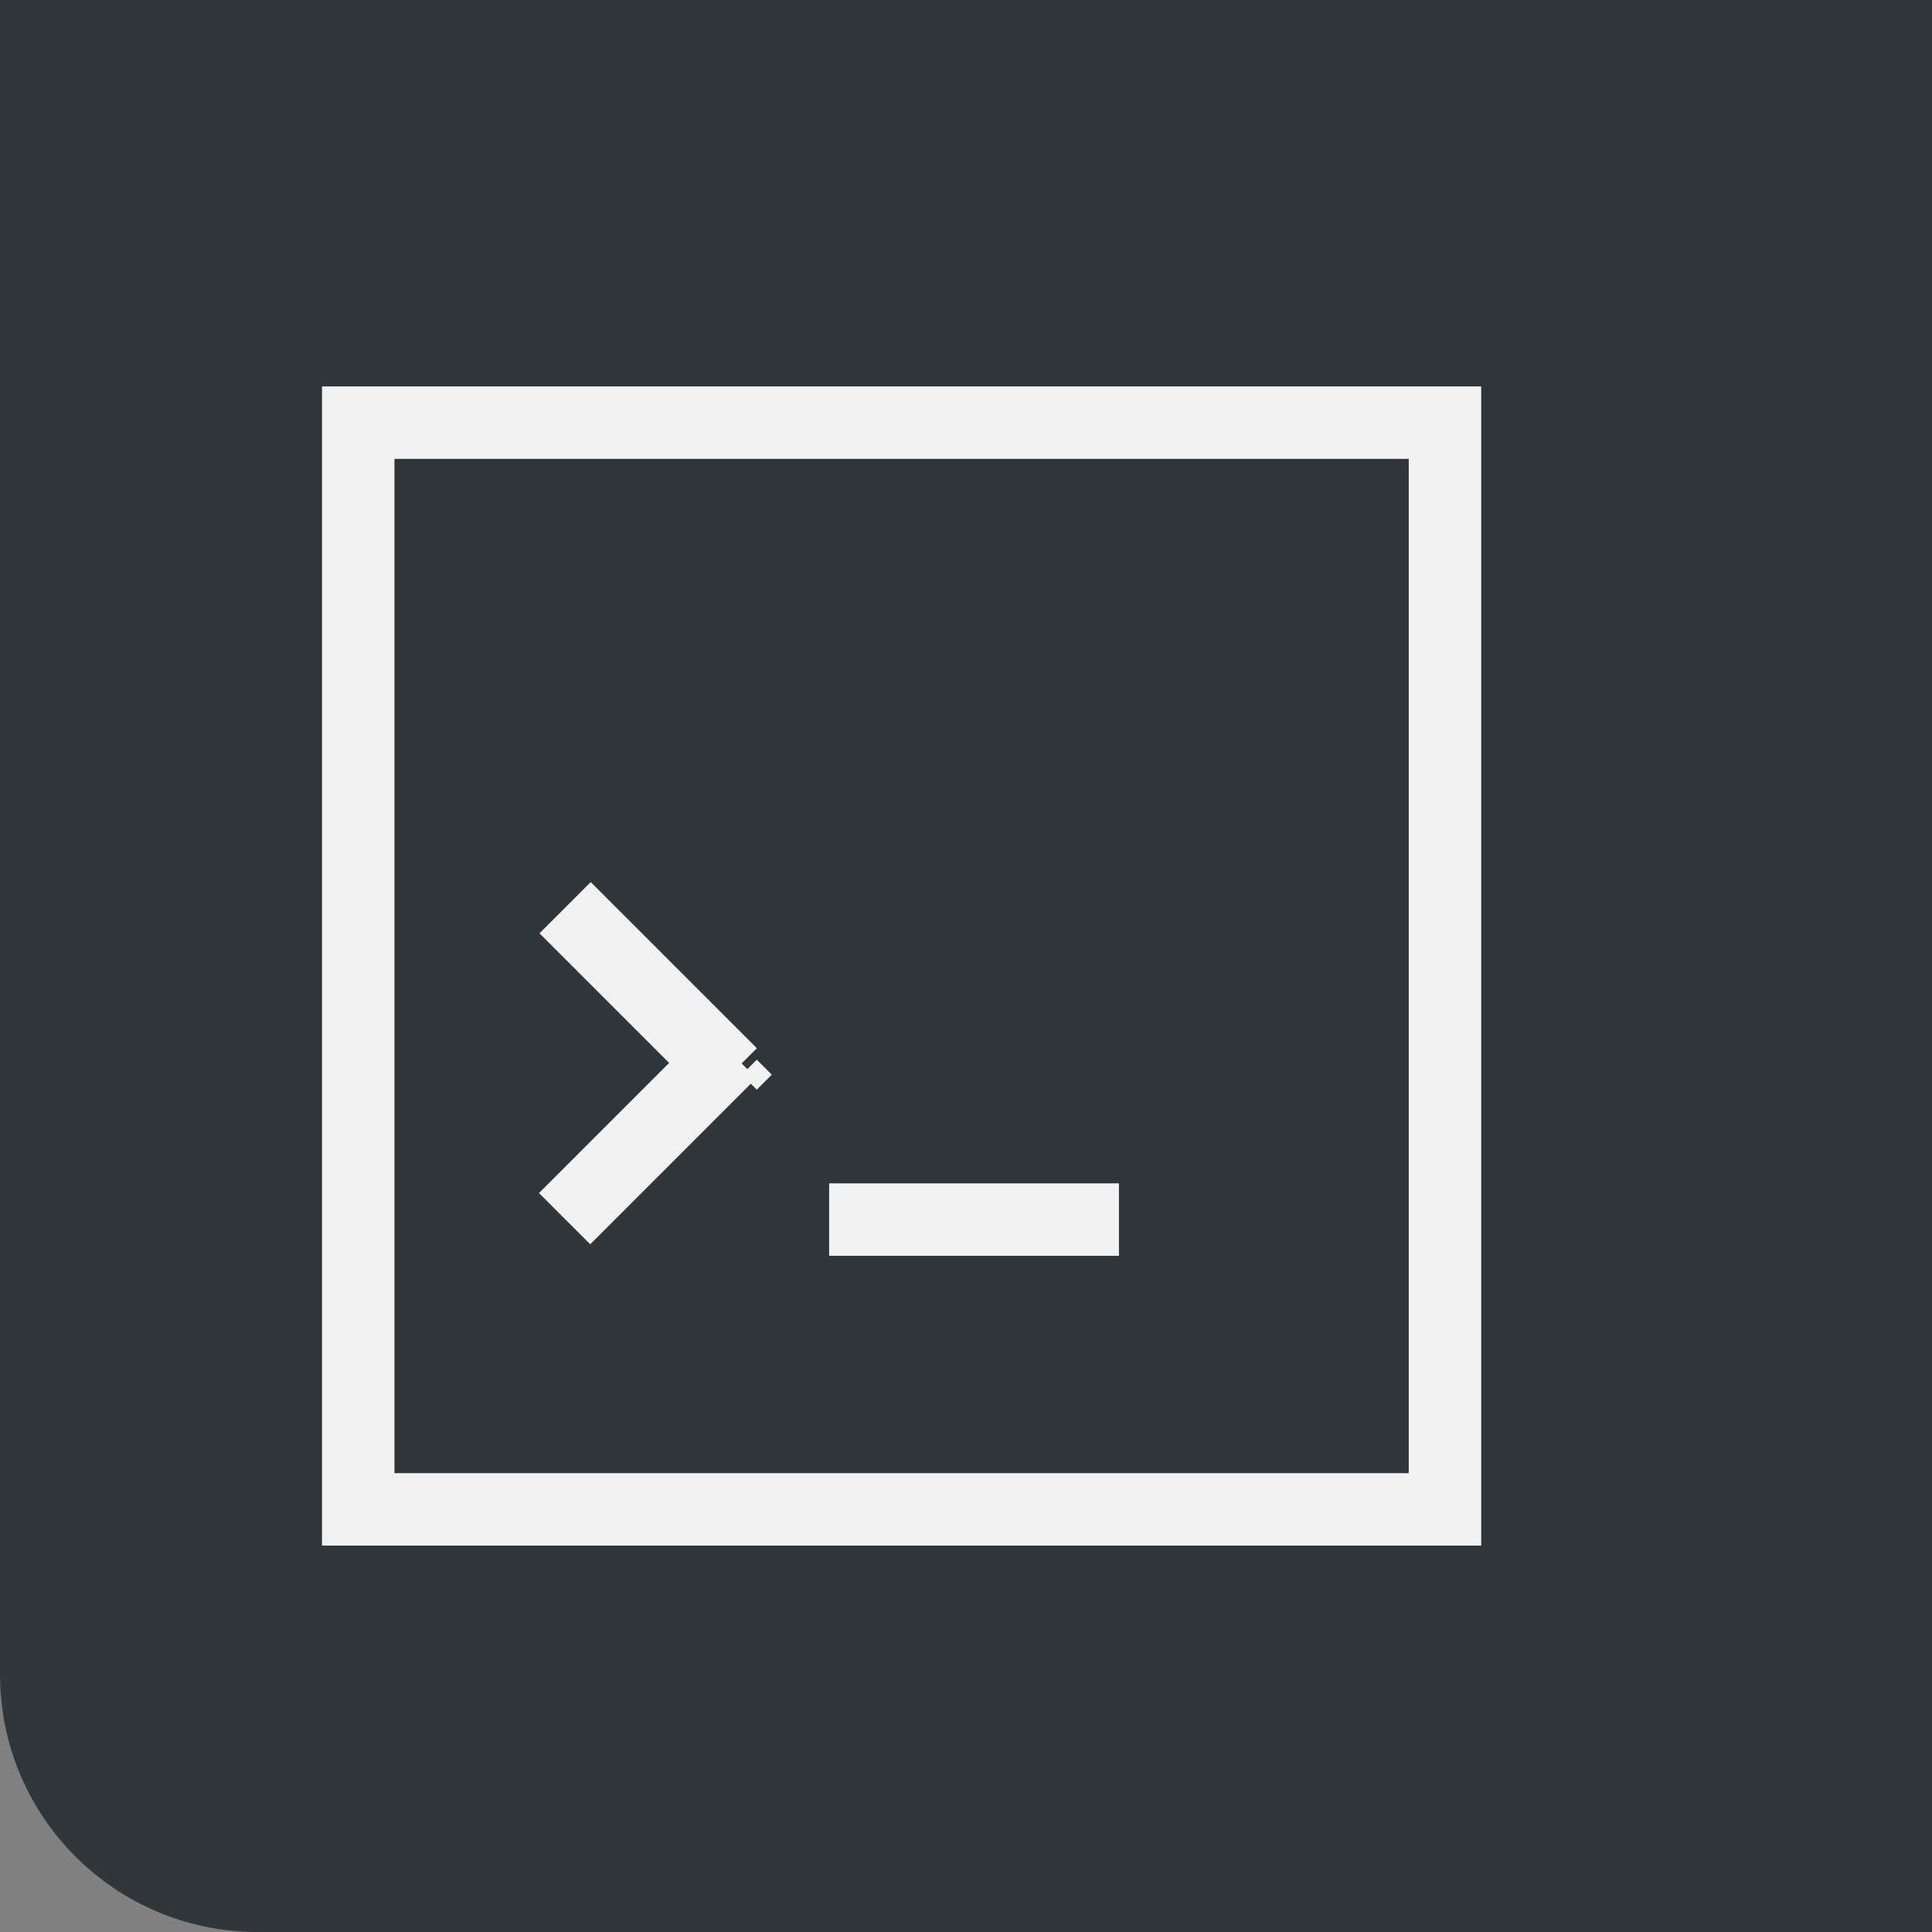 <?xml version="1.0" encoding="UTF-8" standalone="no"?>
<svg
   xmlns:dc="http://purl.org/dc/elements/1.1/"
   xmlns:cc="http://creativecommons.org/ns#"
   xmlns:rdf="http://www.w3.org/1999/02/22-rdf-syntax-ns#"
   xmlns:svg="http://www.w3.org/2000/svg"
   xmlns="http://www.w3.org/2000/svg"
   xmlns:xlink="http://www.w3.org/1999/xlink"
   xmlns:sodipodi="http://sodipodi.sourceforge.net/DTD/sodipodi-0.dtd"
   xmlns:inkscape="http://www.inkscape.org/namespaces/inkscape"
   viewBox="0 0 30 30"
   version="1.1"
   id="svg36"
   sodipodi:docname="left-no_gradient-no_shadow.svg"
   inkscape:version="0.92.2 5c3e80d, 2017-08-06"
   inkscape:export-filename="/home/noah/.local/share/yakuake/kns_skins/breeze_perfect_dark-no_gradient/title/left.png"
   inkscape:export-xdpi="96"
   inkscape:export-ydpi="96">
  <rect x="0" y="0" width="30" height="30" fill="#808080" stroke="none"/>
  <sodipodi:namedview
     pagecolor="#ffffff"
     bordercolor="#666666"
     borderopacity="1"
     objecttolerance="10"
     gridtolerance="10"
     guidetolerance="10"
     inkscape:pageopacity="0"
     inkscape:pageshadow="2"
     inkscape:window-width="1860"
     inkscape:window-height="1051"
     id="namedview38"
     showgrid="true"
     inkscape:zoom="31.466668"
     inkscape:cx="7.899962"
     inkscape:cy="22.875001"
     inkscape:window-x="60"
     inkscape:window-y="0"
     inkscape:window-maximized="1"
     inkscape:current-layer="g34">
    <inkscape:grid
       type="xygrid"
       id="grid867" />
  </sodipodi:namedview>
  <defs
     id="defs10">
    <linearGradient
       id="linearGradient891">
      <stop
         offset="0"
         style="stop-color:#3b4147;stop-opacity:1"
         id="stop887" />
      <stop
         style="stop-color:#31363b;stop-opacity:1"
         id="stop889"
         offset="1" />
    </linearGradient>
    <linearGradient
       id="linearGradient885">
      <stop
         offset="0"
         style="stop-color:#3b4147;stop-opacity:1"
         id="stop881" />
      <stop
         style="stop-color:#31363b;stop-opacity:1"
         id="stop883"
         offset="1" />
    </linearGradient>
    <linearGradient
       y2="12.167"
       x2="47.874"
       y1="36.261"
       x1="47.874"
       gradientTransform="matrix(0.413,0,0,1.245,558.94,567.97)"
       gradientUnits="userSpaceOnUse"
       id="0-3"
       xlink:href="#linearGradient885" />
    <linearGradient
       id="2">
      <stop
         id="stop3"
         style="stop-color:#3b4147;stop-opacity:1"
         offset="0" />
      <stop
         offset="1"
         id="stop5"
         style="stop-color:#31363b;stop-opacity:1" />
    </linearGradient>
    <linearGradient
       xlink:href="#linearGradient891"
       id="3-5"
       x1="47.89"
       y1="32.246"
       x2="47.89"
       y2="12.167"
       gradientUnits="userSpaceOnUse"
       gradientTransform="matrix(1.24,0,0,1.494,509.36,564.94)" />
    <linearGradient
       y2="12.167"
       x2="47.874"
       y1="32.246"
       x1="47.874"
       gradientTransform="matrix(0.413,0,0,1.494,538.94,564.94)"
       gradientUnits="userSpaceOnUse"
       id="1-3"
       xlink:href="#2" />
  </defs>
  <g
     transform="translate(-553.72-583.12)"
     id="g34">
    <g
       transform="matrix(-1,0,0,1,1137.44,0)"
       style="color:#000000"
       id="g18-5">
      <path
         inkscape:connector-curvature="0"
         d="m 573.72,583.12 h 10 v 25 h -10 z"
         id="path12-6"
         style="fill:#31363b;fill-opacity:1" />
      <rect
         width="30"
         height="30"
         x="553.72"
         y="583.12"
         rx="4"
         id="rect14-2"
         style="fill:#31363b;fill-opacity:1" />
      <path
         inkscape:connector-curvature="0"
         d="m 553.72,583.12 h 10 v 30 h -10 z"
         id="path16-9"
         style="fill:#31363b;fill-opacity:1" />
    </g>
    <g
       style="fill:#f2f2f2"
       transform="matrix(1.125,0,0,1.125,555.345,-573.41)"
       id="g32-3">
      <path
         inkscape:connector-curvature="0"
         d="m 3,3 v 1 11 1 3 h 1 2 8 4 1 V 4 3 H 3 M 4,4 H 18 V 18 H 14 6 4 V 16 15 4"
         transform="translate(0,1030.36)"
         id="path22-6" />
      <path
         inkscape:connector-curvature="0"
         transform="matrix(0.707,0.707,0.707,-0.707,0,0)"
         d="m 740.39,-731.9 h 3.243 v 1 h -3.243 z"
         id="path24-7" />
      <path
         inkscape:connector-curvature="0"
         transform="matrix(0.707,-0.707,0.707,0.707,0,0)"
         d="m -734.44,742.92 h 3.243 v 1 h -3.243 z"
         id="path26-5" />
      <path
         style="fill-rule:evenodd"
         inkscape:connector-curvature="0"
         d="m 8.794,1042.86 0.207,-0.207 0.207,0.207 -0.207,0.207 z"
         id="path28-3" />
      <path
         inkscape:connector-curvature="0"
         d="m 10,1044.36 h 4 v 1 h -4 z"
         id="path30-5" />
    </g>
  </g>
</svg>
